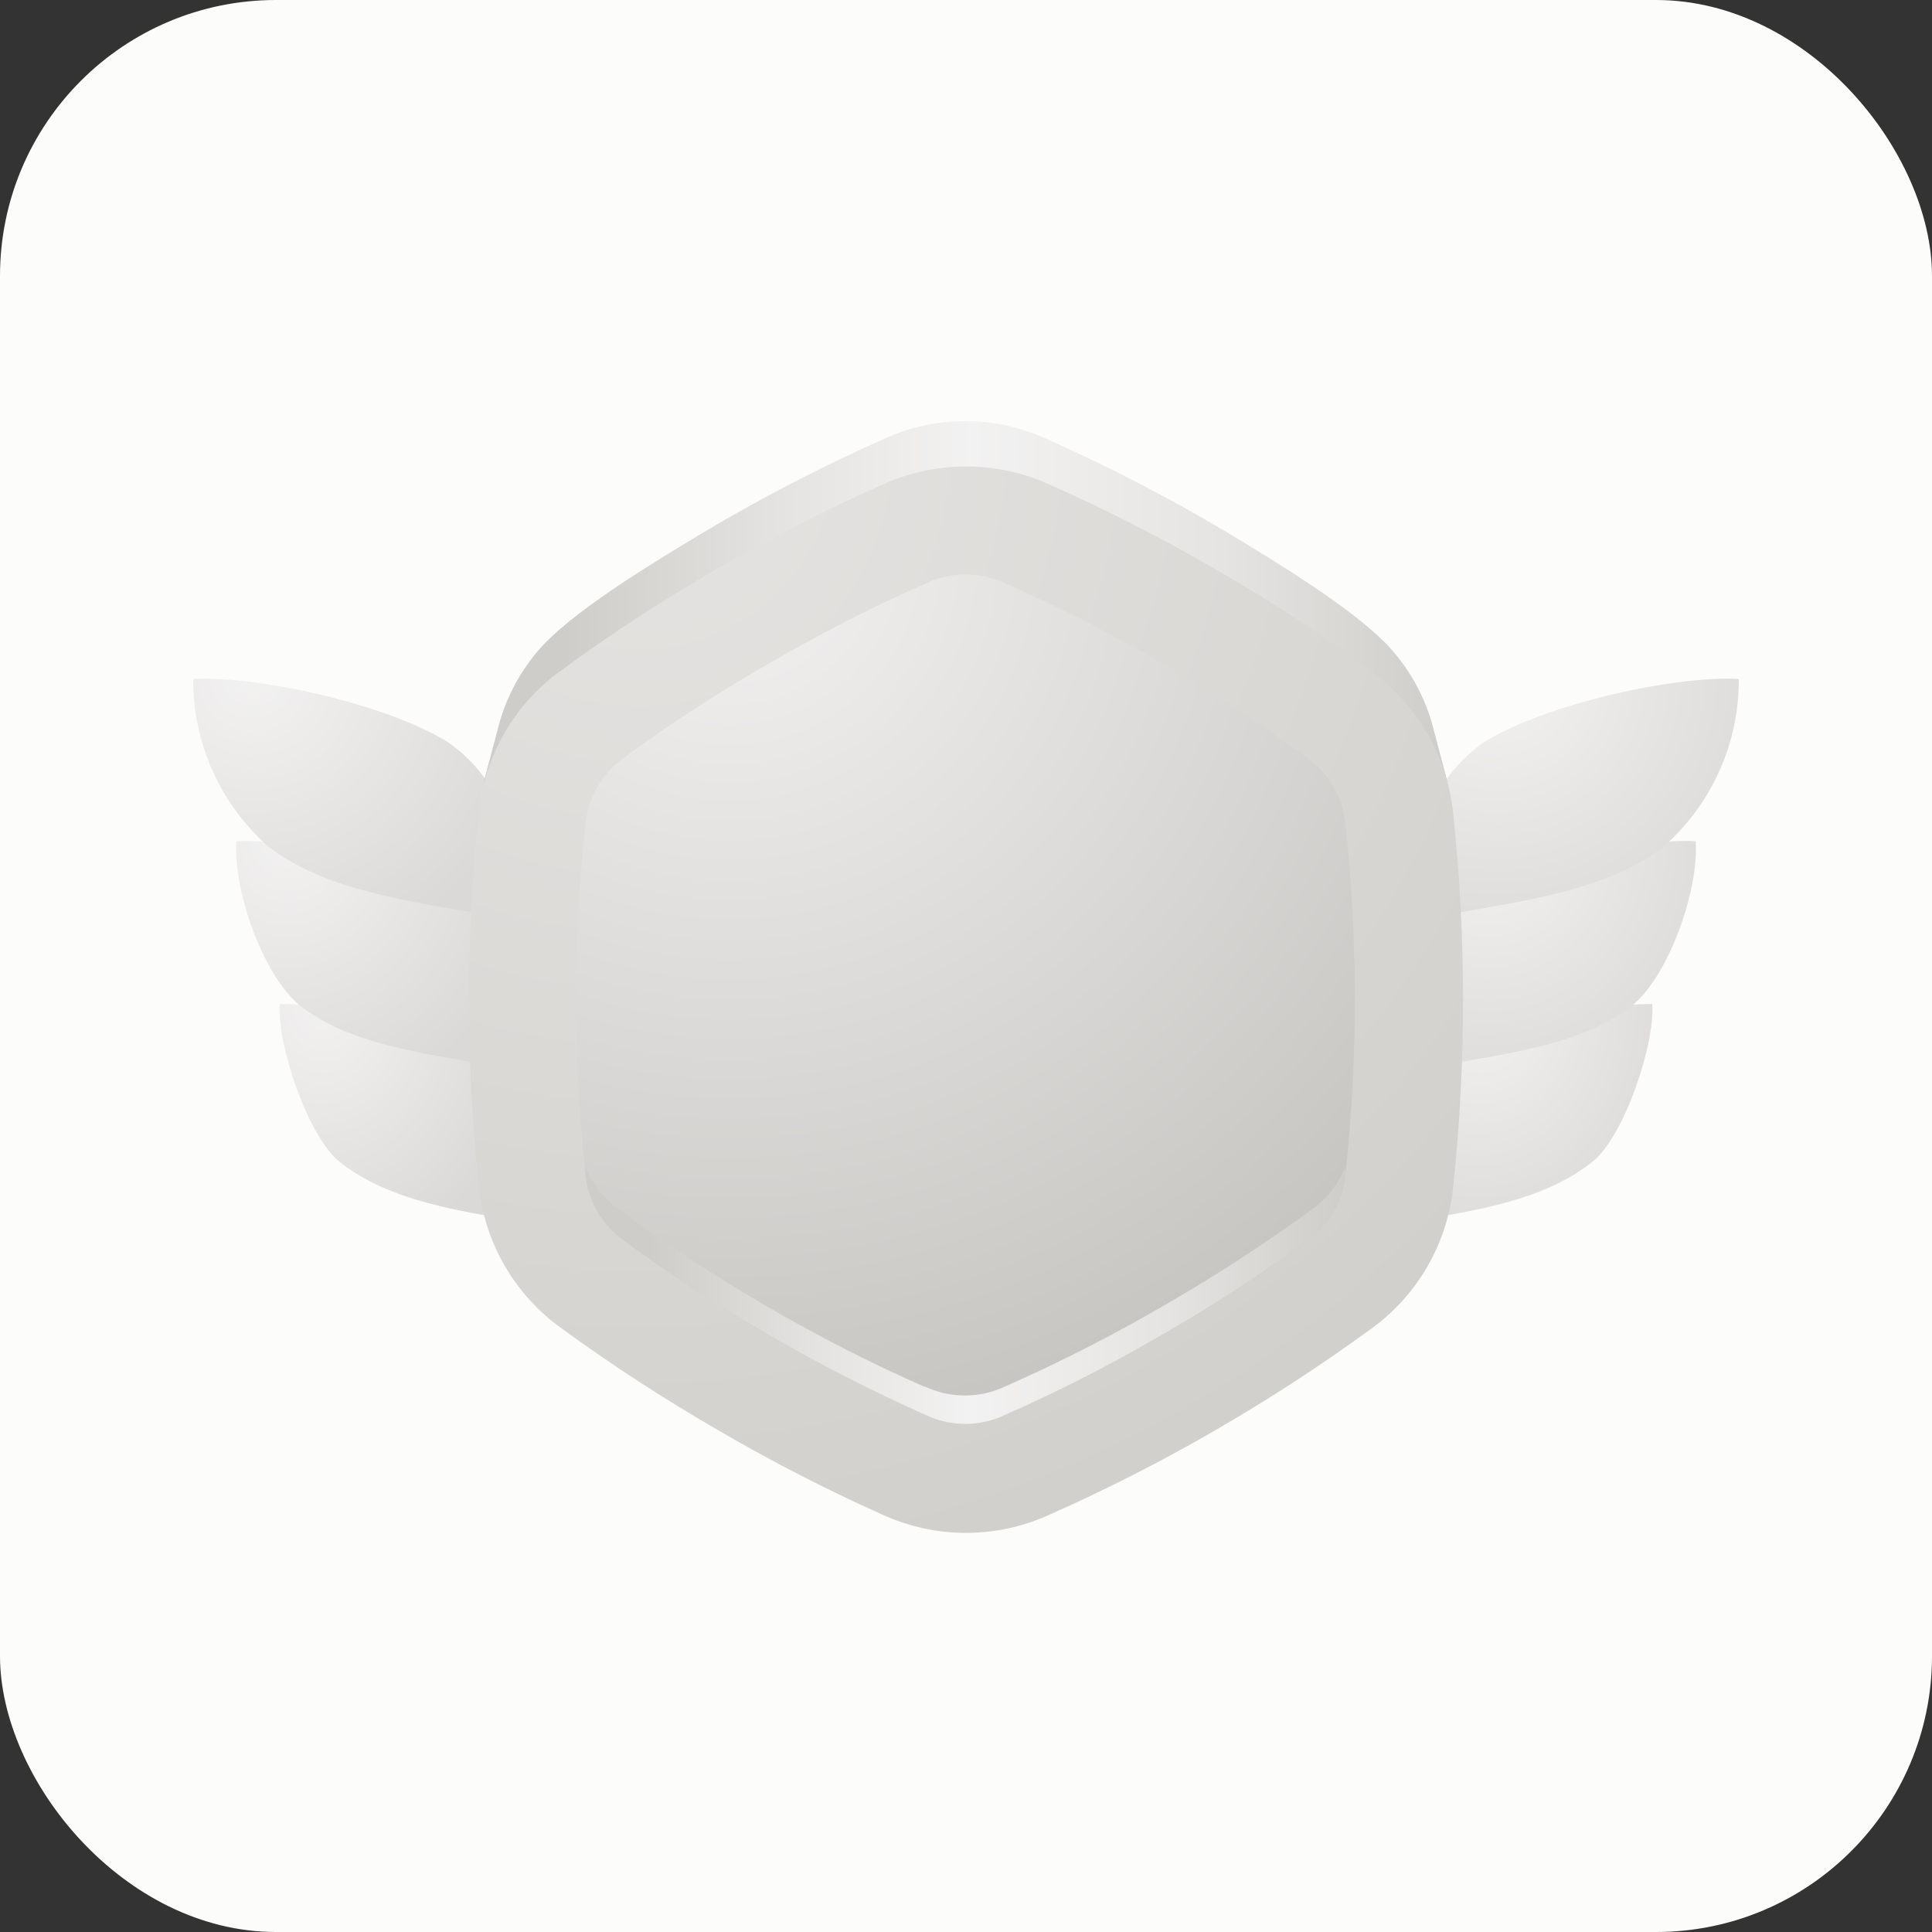 <svg width="56" height="56" viewBox="0 0 56 56" fill="none" xmlns="http://www.w3.org/2000/svg">
<rect x="0" y="0" width="56" height="56" fill="#333333" stroke="none"/>
<rect width="56" height="56" rx="8" fill="#FCFCFA"/>
<path fill-rule="evenodd" clip-rule="evenodd" d="M41.667 31.457V35.277C43.474 34.965 44.969 34.606 46.136 33.692C47.061 32.989 47.98 30.268 47.89 29.101C46.051 29.12 44.242 29.568 42.607 30.411C42.225 30.679 41.906 31.027 41.672 31.431L41.667 31.457Z" fill="url(#paint0_radial_4417_69371)"/>
<path fill-rule="evenodd" clip-rule="evenodd" d="M41.672 27.199V30.897C43.838 30.517 45.846 30.258 47.251 29.191C48.361 28.345 49.254 25.788 49.148 24.383C47.563 24.293 44.356 24.991 42.808 25.968C42.35 26.288 41.968 26.704 41.688 27.188L41.672 27.199Z" fill="url(#paint1_radial_4417_69371)"/>
<path fill-rule="evenodd" clip-rule="evenodd" d="M41.672 22.946V26.555C44.208 26.111 46.554 25.81 48.192 24.563C48.889 23.956 49.448 23.206 49.829 22.363C50.21 21.521 50.405 20.606 50.4 19.681C48.572 19.576 44.805 20.395 43.004 21.52C42.469 21.895 42.022 22.382 41.694 22.946H41.672Z" fill="url(#paint2_radial_4417_69371)"/>
<path fill-rule="evenodd" clip-rule="evenodd" d="M14.333 31.457V35.277C12.526 34.965 11.031 34.606 9.864 33.692C8.939 32.989 8.02 30.268 8.11 29.101C9.949 29.12 11.758 29.568 13.393 30.411C13.775 30.679 14.094 31.027 14.328 31.431L14.333 31.457Z" fill="url(#paint3_radial_4417_69371)"/>
<path fill-rule="evenodd" clip-rule="evenodd" d="M14.328 27.199V30.897C12.162 30.517 10.154 30.258 8.749 29.191C7.639 28.345 6.747 25.788 6.852 24.383C8.437 24.293 11.644 24.991 13.192 25.968C13.65 26.288 14.032 26.704 14.312 27.188L14.328 27.199Z" fill="url(#paint4_radial_4417_69371)"/>
<path fill-rule="evenodd" clip-rule="evenodd" d="M14.328 22.946V26.555C11.797 26.111 9.446 25.81 7.808 24.563C7.111 23.956 6.552 23.206 6.171 22.363C5.79 21.521 5.595 20.606 5.6 19.681C7.428 19.576 11.195 20.395 12.996 21.52C13.531 21.895 13.978 22.382 14.307 22.946H14.328Z" fill="url(#paint5_radial_4417_69371)"/>
<path fill-rule="evenodd" clip-rule="evenodd" d="M41.952 22.655L41.535 21.07C41.291 20.152 40.814 19.311 40.151 18.63C39.094 17.573 37.018 16.305 35.713 15.518C33.976 14.476 32.176 13.54 30.324 12.718C29.588 12.381 28.788 12.207 27.979 12.207C27.169 12.207 26.369 12.381 25.633 12.718C23.781 13.54 21.982 14.476 20.244 15.518C18.94 16.305 16.853 17.568 15.807 18.63C15.151 19.314 14.682 20.154 14.444 21.07L14.026 22.655H41.952Z" fill="url(#paint6_linear_4417_69371)"/>
<path fill-rule="evenodd" clip-rule="evenodd" d="M39.707 19.412C38.262 18.353 36.76 17.376 35.206 16.485C33.656 15.586 32.058 14.771 30.42 14.044C29.66 13.7 28.835 13.521 28 13.521C27.165 13.521 26.34 13.7 25.58 14.044C23.942 14.771 22.344 15.586 20.794 16.485C19.24 17.376 17.738 18.353 16.293 19.412C15.613 19.895 15.045 20.518 14.627 21.24C14.21 21.962 13.953 22.766 13.873 23.596C13.5 27.163 13.5 30.759 13.873 34.326C13.952 35.157 14.209 35.961 14.626 36.684C15.044 37.407 15.612 38.032 16.293 38.515C17.74 39.57 19.243 40.547 20.794 41.442C22.344 42.349 23.941 43.171 25.58 43.904C26.34 44.252 27.165 44.431 28 44.431C28.835 44.431 29.66 44.252 30.42 43.904C32.058 43.179 33.656 42.366 35.206 41.468C36.757 40.573 38.26 39.596 39.707 38.542C40.388 38.058 40.956 37.434 41.374 36.711C41.791 35.988 42.048 35.183 42.127 34.352C42.5 30.785 42.5 27.189 42.127 23.622C42.047 22.792 41.79 21.989 41.373 21.267C40.955 20.545 40.387 19.921 39.707 19.438V19.412Z" fill="url(#paint7_radial_4417_69371)"/>
<path fill-rule="evenodd" clip-rule="evenodd" d="M37.853 21.931C36.497 20.94 35.086 20.026 33.626 19.195C32.178 18.353 30.684 17.591 29.152 16.913C28.788 16.741 28.392 16.651 27.989 16.651C27.587 16.651 27.191 16.741 26.827 16.913C25.295 17.591 23.801 18.353 22.352 19.195C20.893 20.026 19.482 20.94 18.126 21.931C17.794 22.159 17.518 22.458 17.317 22.806C17.116 23.154 16.995 23.543 16.964 23.944C16.612 27.281 16.612 30.645 16.964 33.982C16.996 34.382 17.117 34.77 17.318 35.117C17.519 35.465 17.795 35.763 18.126 35.99C20.841 37.96 23.753 39.642 26.817 41.008C27.179 41.183 27.576 41.274 27.979 41.274C28.381 41.274 28.779 41.183 29.141 41.008C30.674 40.333 32.168 39.571 33.616 38.726C35.075 37.895 36.486 36.981 37.842 35.99C38.173 35.763 38.449 35.465 38.651 35.117C38.852 34.77 38.972 34.382 39.005 33.982C39.357 30.645 39.357 27.281 39.005 23.944C38.973 23.543 38.853 23.154 38.652 22.806C38.45 22.458 38.174 22.159 37.842 21.931H37.853Z" fill="url(#paint8_radial_4417_69371)"/>
<path fill-rule="evenodd" clip-rule="evenodd" d="M26.817 40.206C25.254 39.518 23.732 38.742 22.257 37.881C20.775 37.024 19.341 36.086 17.962 35.071C17.511 34.756 17.164 34.315 16.964 33.803C16.964 33.866 16.964 33.924 16.964 33.982C16.996 34.382 17.117 34.77 17.318 35.118C17.519 35.465 17.795 35.763 18.126 35.99C20.841 37.96 23.753 39.642 26.817 41.009C27.179 41.183 27.576 41.274 27.979 41.274C28.381 41.274 28.779 41.183 29.141 41.009C30.674 40.333 32.168 39.571 33.616 38.727C35.075 37.895 36.487 36.982 37.842 35.99C38.173 35.763 38.449 35.465 38.651 35.118C38.852 34.77 38.972 34.382 39.005 33.982C39.005 33.924 39.005 33.866 39.005 33.803C38.805 34.315 38.457 34.756 38.006 35.071C36.626 36.077 35.193 37.006 33.711 37.855C32.236 38.715 30.714 39.491 29.152 40.179C28.782 40.357 28.378 40.449 27.968 40.449C27.559 40.449 27.154 40.357 26.785 40.179L26.817 40.206Z" fill="url(#paint9_linear_4417_69371)"/>
<defs>
<radialGradient id="paint0_radial_4417_69371" cx="0" cy="0" r="1" gradientUnits="userSpaceOnUse" gradientTransform="translate(42.908 29.024) rotate(180) scale(6.112 7.685)">
<stop stop-color="#F3F2F2"/>
<stop offset="1" stop-color="#DBD9D7"/>
</radialGradient>
<radialGradient id="paint1_radial_4417_69371" cx="0" cy="0" r="1" gradientUnits="userSpaceOnUse" gradientTransform="translate(43.163 24.294) rotate(180) scale(7.343 8.115)">
<stop stop-color="#F3F2F2"/>
<stop offset="1" stop-color="#DBD9D7"/>
</radialGradient>
<radialGradient id="paint2_radial_4417_69371" cx="0" cy="0" r="1" gradientUnits="userSpaceOnUse" gradientTransform="translate(43.411 19.586) rotate(180) scale(8.564 8.564)">
<stop stop-color="#F3F2F2"/>
<stop offset="1" stop-color="#DBD9D7"/>
</radialGradient>
<radialGradient id="paint3_radial_4417_69371" cx="0" cy="0" r="1" gradientUnits="userSpaceOnUse" gradientTransform="translate(9.344 29.024) rotate(180) scale(6.112 7.685)">
<stop stop-color="#F3F2F2"/>
<stop offset="1" stop-color="#DBD9D7"/>
</radialGradient>
<radialGradient id="paint4_radial_4417_69371" cx="0" cy="0" r="1" gradientUnits="userSpaceOnUse" gradientTransform="translate(8.334 24.294) rotate(180) scale(7.343 8.115)">
<stop stop-color="#F3F2F2"/>
<stop offset="1" stop-color="#DBD9D7"/>
</radialGradient>
<radialGradient id="paint5_radial_4417_69371" cx="0" cy="0" r="1" gradientUnits="userSpaceOnUse" gradientTransform="translate(7.338 19.586) rotate(180) scale(8.564)">
<stop stop-color="#F3F2F2"/>
<stop offset="1" stop-color="#DBD9D7"/>
</radialGradient>
<linearGradient id="paint6_linear_4417_69371" x1="16.353" y1="20.68" x2="41.952" y2="20.68" gradientUnits="userSpaceOnUse">
<stop stop-color="#CFCDC9"/>
<stop offset="0.255" stop-color="#E5E4E2"/>
<stop offset="0.462" stop-color="#F3F2F2"/>
<stop offset="0.745" stop-color="#E5E4E2"/>
<stop offset="1" stop-color="#CFCDC9"/>
</linearGradient>
<radialGradient id="paint7_radial_4417_69371" cx="0" cy="0" r="1" gradientUnits="userSpaceOnUse" gradientTransform="translate(18.443 12.998) scale(37.9 37.9)">
<stop stop-color="#E5E4E2"/>
<stop offset="1" stop-color="#CFCDC9"/>
</radialGradient>
<radialGradient id="paint8_radial_4417_69371" cx="0" cy="0" r="1" gradientUnits="userSpaceOnUse" gradientTransform="translate(21.111 15.946) scale(28.94 28.94)">
<stop stop-color="#F3F2F2"/>
<stop offset="1" stop-color="#C2C0BC"/>
</radialGradient>
<linearGradient id="paint9_linear_4417_69371" x1="18.8" y1="39.862" x2="39.005" y2="39.862" gradientUnits="userSpaceOnUse">
<stop stop-color="#CFCDC9"/>
<stop offset="0.255" stop-color="#E5E4E2"/>
<stop offset="0.462" stop-color="#F3F2F2"/>
<stop offset="0.745" stop-color="#E5E4E2"/>
<stop offset="1" stop-color="#CFCDC9"/>
</linearGradient>
</defs>
</svg>
